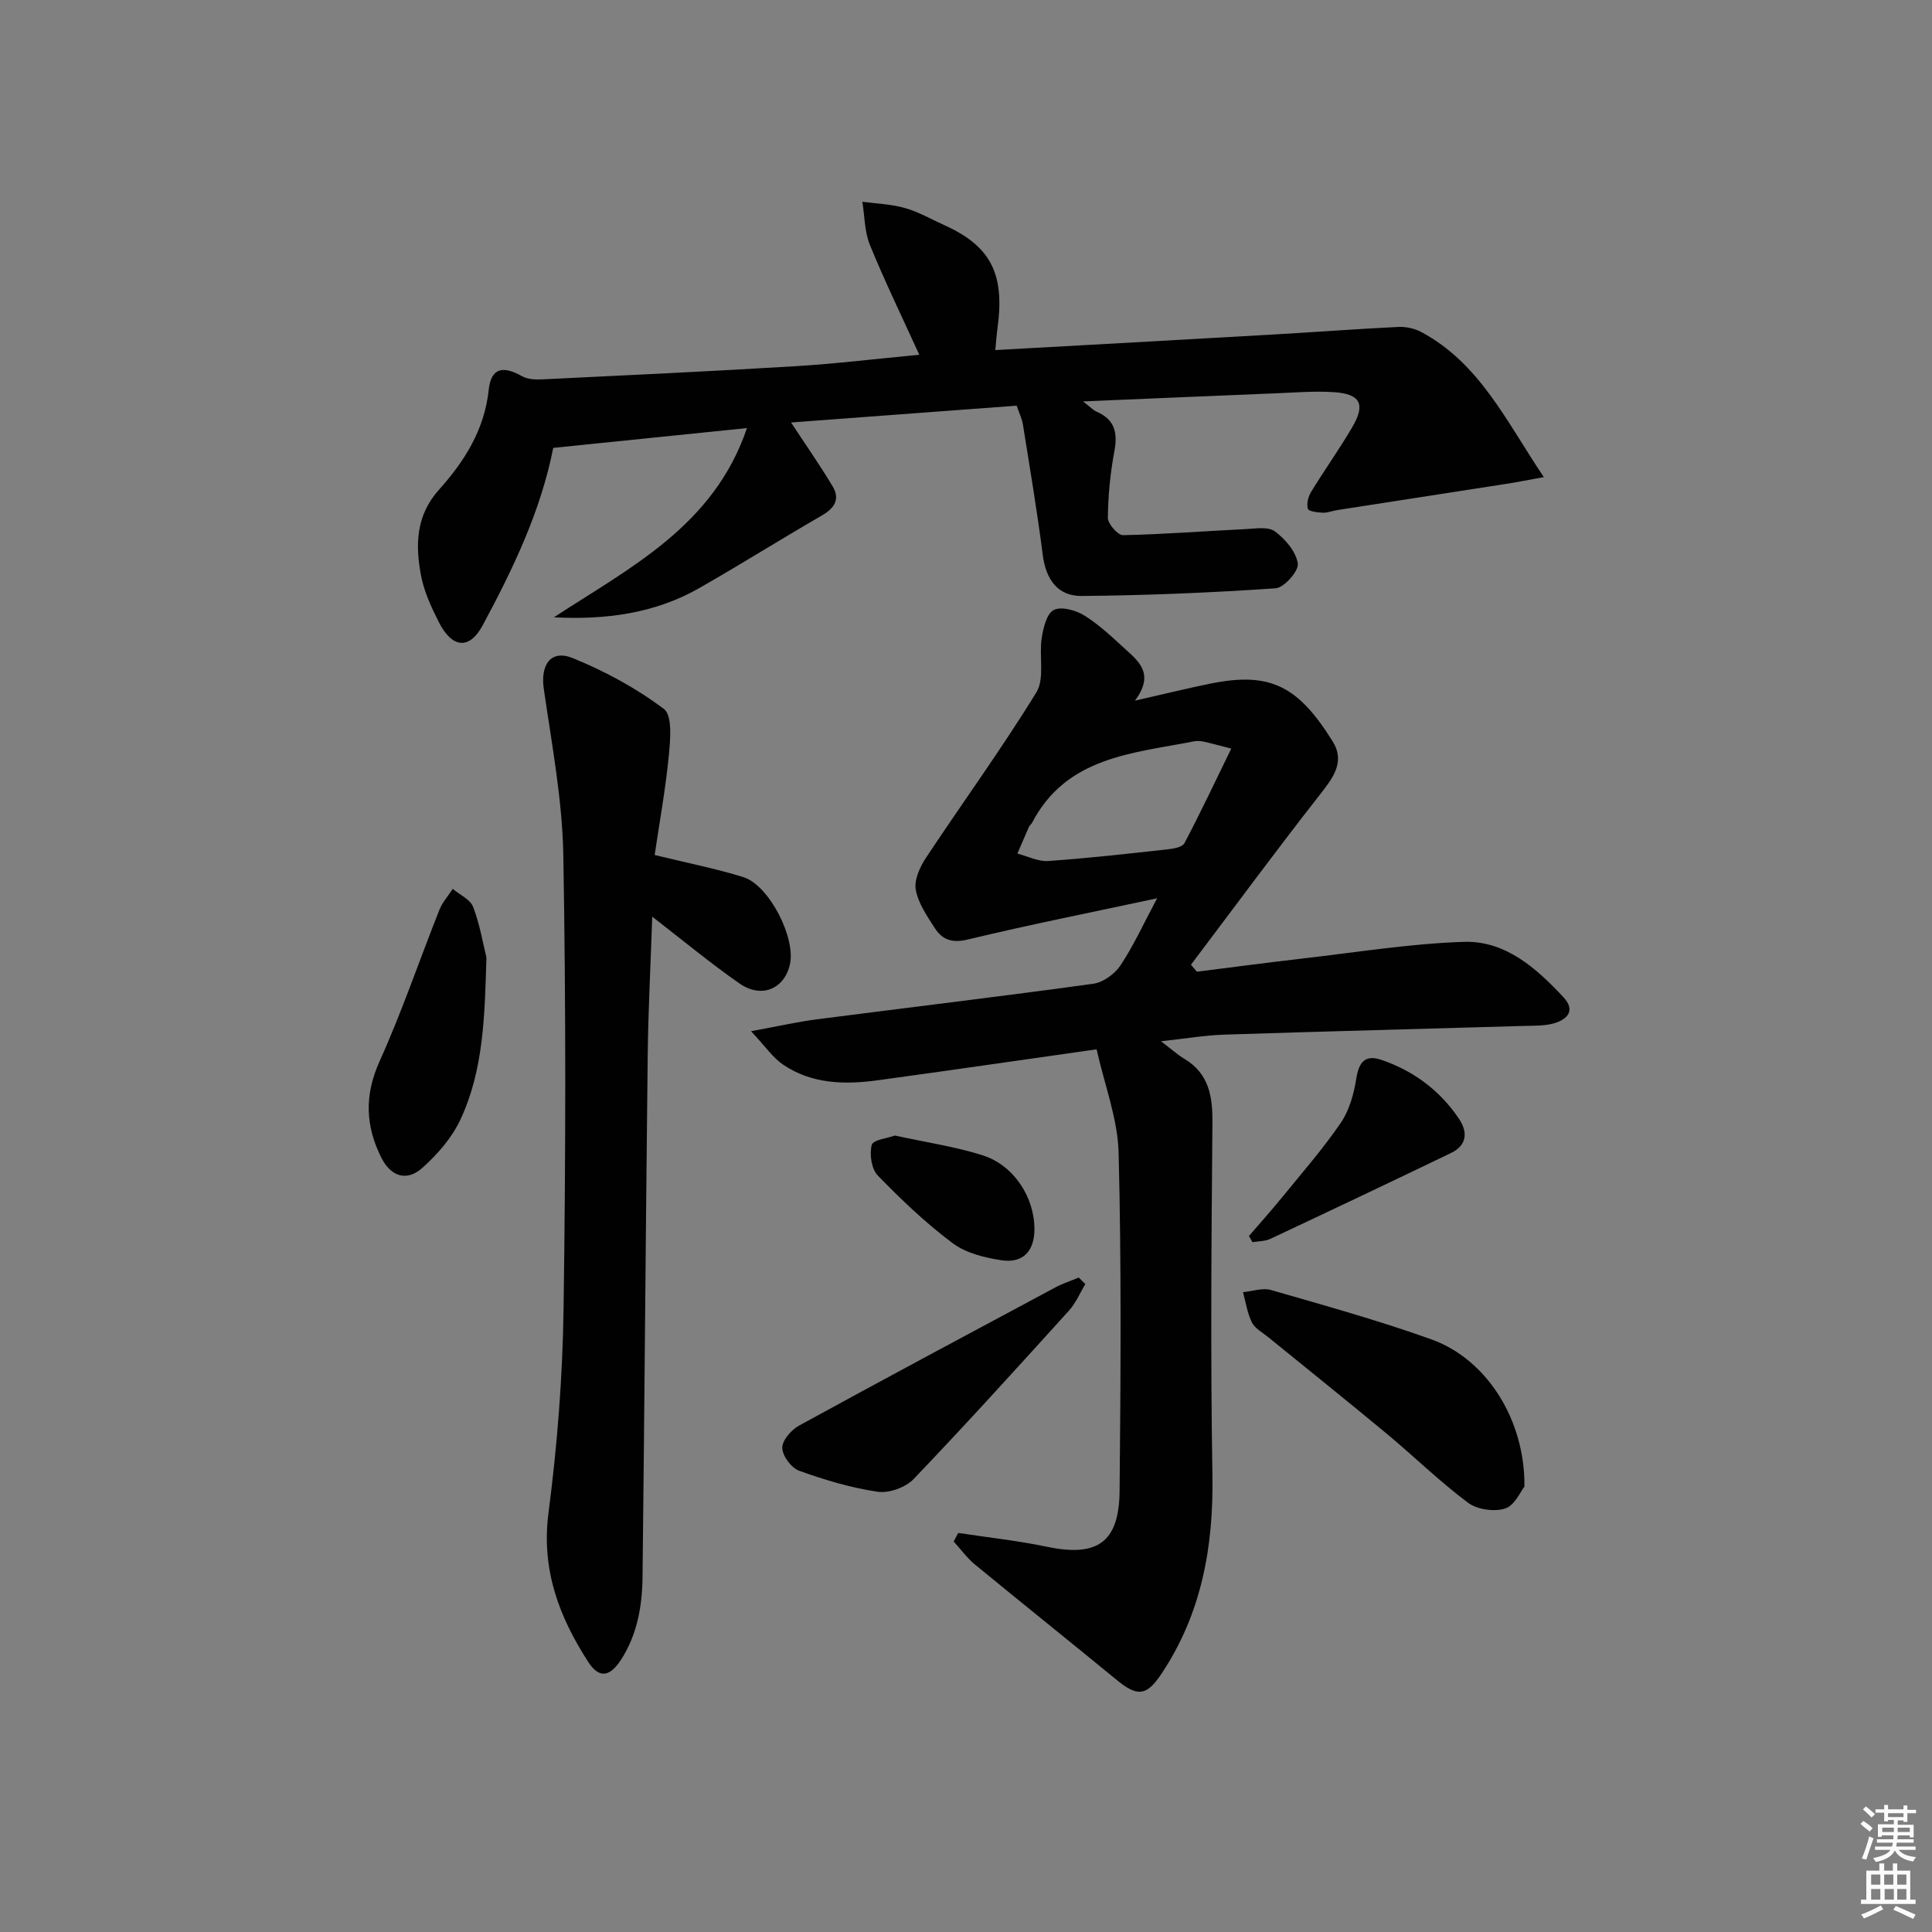 <svg enable-background="new 0 0 400 400" viewBox="0 0 400 400" xmlns="http://www.w3.org/2000/svg"><rect x="0" y="0" width="400" height="400" fill="#808080" stroke="none"/><path d="m385.2 377.6.6-.6c.6.4 1.3.9 1.9 1.5l-.6.7c-.8-.6-1.4-1.1-1.9-1.6zm.3 7.1c.6-1.4 1.1-2.9 1.5-4.5.3.1.6.3.9.4-.5 1.4-1 2.9-1.5 4.4l-.9-.2zm.2-10.1.6-.6c.7.5 1.3 1.1 1.9 1.6l-.7.7c-.6-.6-1.2-1.2-1.8-1.7zm8.4-.8h.8v.9h1.8v.7h-1.8v1.8h-.8v-.3h-1.2v.9h3.3v2.6h-.8v-.4h-2.5c0 .3 0 .6-.1.8h3.4v.7h-3.5c0 .3-.1.6-.1.8h4v.7h-3.5c.7.9 1.9 1.3 3.6 1.5-.2.2-.4.5-.6.9-1.9-.3-3.2-1.1-3.8-2.3-.5 1.1-1.8 2-3.9 2.4-.2-.3-.4-.5-.6-.8 1.9-.4 3.1-.9 3.6-1.7h-3.2v-.7h3.5c.1-.2.1-.5.2-.8h-3.3v-.7h3.4c0-.2 0-.5 0-.8h-2.4v.3h-.8v-2.6h3.3v-.9h-1.2v.3h-.8v-1.8h-1.8v-.7h1.8v-.9h.8v.9h3.2zm-4.4 5.5h2.4c0-.3 0-.6 0-.9h-2.4zm1.2-3.1h3.2v-.8h-3.2zm4.4 2.2h-2.4v.9h2.5v-.9z" fill="#fcfafa"/><path d="m389.2 385.8h.9v1.5h1.8v-1.5h.9v1.5h2.7v6h1.1v.9h-11.3v-.9h1.1v-6h2.7v-1.5zm.2 8.7.5.8c-1.2.6-2.5 1.3-4 1.9-.2-.3-.3-.6-.6-.8 1.6-.6 3-1.3 4.1-1.9zm-2-4.3h1.9v-2.1h-1.9zm0 3.1h1.9v-2.2h-1.9zm2.7-3.1h1.9v-2.1h-1.9zm.1 3.1h1.9v-2.2h-1.9zm2.3 1.3c1.4.6 2.7 1.2 4.1 1.8l-.5.9c-1.5-.7-2.8-1.4-4.1-1.9zm2.2-6.5h-1.9v2.1h1.9zm-1.9 5.2h1.9v-2.2h-1.9z" fill="#fcfafa"/><g fill="#010101"><path d="m247.81 201.18c7.35-.92 14.69-1.91 22.05-2.75 11.04-1.27 22.08-3.06 33.16-3.43 8.62-.29 15 5.39 20.64 11.42 2.58 2.76.92 4.61-1.91 5.44-1.87.55-3.95.49-5.94.54-20.78.61-41.57 1.13-62.35 1.81-3.94.13-7.86.81-13.09 1.37 2.15 1.63 3.4 2.78 4.83 3.63 5.13 3.08 5.87 7.78 5.82 13.31-.21 24.28-.41 48.57 0 72.84.25 14.87-2.24 28.76-10.6 41.25-3.08 4.6-4.98 4.68-9.21 1.21-9.77-8.02-19.64-15.91-29.4-23.94-1.64-1.35-2.91-3.15-4.36-4.73.31-.59.63-1.18.94-1.77 6.12.93 12.29 1.59 18.33 2.85 10.44 2.19 14.98-.84 15.08-11.55.22-23.32.39-46.65-.2-69.96-.18-7.09-2.92-14.11-4.56-21.47-15.73 2.23-30.47 4.38-45.23 6.4-6.85.94-13.68.82-19.65-3.21-2.17-1.46-3.73-3.83-6.67-6.94 5.61-1.03 9.57-1.93 13.57-2.45 19.1-2.47 38.22-4.74 57.3-7.38 2.05-.28 4.46-2.04 5.63-3.81 2.72-4.1 4.78-8.63 7.58-13.88-13.73 2.94-26.53 5.49-39.21 8.54-3.23.78-5.26.05-6.81-2.35-1.61-2.5-3.44-5.15-3.95-7.96-.37-2.02.85-4.69 2.1-6.59 7.58-11.46 15.69-22.58 22.87-34.28 1.76-2.87.53-7.47 1.1-11.21.33-2.11 1.02-5.08 2.49-5.83 1.55-.8 4.56.03 6.32 1.12 3.08 1.91 5.77 4.48 8.47 6.94 2.85 2.6 6.13 5.2 2.03 10.7 6.28-1.42 11.02-2.6 15.8-3.56 12.32-2.47 18.07.65 25.14 12.01 2.65 4.27.03 7.6-2.71 11.09-9.06 11.57-17.78 23.41-26.64 35.14.42.5.83.97 1.24 1.44zm7.11-46.19c-2.9-.74-4.31-1.15-5.74-1.45-.64-.13-1.34-.17-1.98-.05-12.75 2.49-26.42 3.19-33.54 16.89-.15.29-.48.49-.61.78-.82 1.85-1.61 3.71-2.41 5.57 2.13.55 4.31 1.68 6.39 1.53 8.25-.57 16.47-1.51 24.69-2.41 1.23-.13 3.06-.45 3.5-1.27 3.28-6.22 6.28-12.58 9.7-19.59z"/><path d="m190.33 73.45c-3.63-7.97-7.18-15.26-10.23-22.75-1.12-2.73-1.07-5.94-1.56-8.93 2.95.4 5.99.49 8.82 1.3 2.85.81 5.49 2.34 8.21 3.57 9.55 4.33 12.5 10.07 10.95 21.29-.18 1.29-.26 2.6-.45 4.55 19.39-1.08 38.44-2.12 57.48-3.22 8.63-.49 17.25-1.15 25.89-1.57 1.59-.08 3.4.3 4.8 1.04 12.11 6.49 17.56 18.39 25.39 30.05-3.47.63-5.49 1.05-7.53 1.36-11.77 1.84-23.54 3.65-35.31 5.48-.98.15-1.96.58-2.93.53-1.09-.05-2.92-.27-3.08-.81-.31-1.02.07-2.51.67-3.5 2.77-4.53 5.87-8.87 8.55-13.45 2.77-4.75 1.64-6.84-3.89-7.2-3.81-.25-7.66.06-11.48.22-13.11.53-26.21 1.1-40.39 1.7 1.48 1.14 2.08 1.81 2.84 2.14 3.73 1.64 4.36 4.36 3.64 8.17-.85 4.53-1.3 9.19-1.35 13.79-.01 1.24 2.06 3.61 3.14 3.59 8.43-.17 16.85-.84 25.28-1.25 2.09-.1 4.76-.57 6.17.47 2.15 1.59 4.38 4.21 4.74 6.66.22 1.53-2.84 5-4.59 5.12-13.37.92-26.78 1.47-40.18 1.59-4.96.04-7.4-3.47-8.04-8.5-1.15-9.02-2.67-17.99-4.1-26.97-.2-1.26-.8-2.45-1.3-3.93-15.78 1.18-31.3 2.33-46.71 3.48 3.02 4.6 5.97 8.82 8.61 13.23 1.6 2.67.36 4.54-2.27 6.05-8.5 4.91-16.81 10.14-25.33 15-9.3 5.31-19.49 6.6-30.12 6.06 15.83-10.34 33.11-18.92 39.98-39.18-13.74 1.4-26.98 2.75-40.11 4.1-2.57 13.06-8.31 25.03-14.59 36.71-2.78 5.17-6.35 4.76-9.08-.61-1.56-3.08-3.08-6.35-3.71-9.71-1.18-6.3-1.09-12.37 3.76-17.77 5.23-5.82 9.38-12.36 10.26-20.61.48-4.54 2.88-5.13 6.94-2.83 1.17.66 2.83.7 4.25.63 17.44-.85 34.88-1.66 52.31-2.72 8.26-.5 16.51-1.51 25.65-2.37z"/><path d="m135.54 177.02c6.83 1.67 12.68 2.81 18.34 4.57 5.37 1.67 10.92 12.6 9.66 18.1-1.16 5.06-5.86 7.09-10.4 3.95-5.98-4.15-11.6-8.83-18.1-13.85-.33 9.9-.84 19.39-.94 28.88-.41 35.95-.66 71.9-1.07 107.85-.07 6-1.08 11.87-4.45 17.1-2.31 3.58-4.54 3.94-6.77.5-6.07-9.38-9.78-19.16-8.25-30.91 1.82-13.97 2.92-28.11 3.12-42.19.45-31.3.5-62.62-.05-93.92-.2-11.53-2.4-23.05-4.05-34.52-.71-4.94 1.46-8.17 5.99-6.33 6.66 2.7 13.17 6.23 18.89 10.54 1.78 1.34 1.33 6.39 1.01 9.65-.67 6.9-1.92 13.74-2.93 20.58z"/><path d="m315.62 307.78c-.77.94-2 3.9-3.99 4.54-2.26.73-5.8.22-7.7-1.2-5.84-4.36-11.09-9.51-16.71-14.19-8.18-6.8-16.49-13.44-24.74-20.16-1.16-.94-2.68-1.74-3.29-2.98-.95-1.92-1.26-4.16-1.84-6.26 1.94-.18 4.05-.95 5.79-.45 11.13 3.22 22.33 6.32 33.23 10.23 11.44 4.1 19.39 16.64 19.25 30.47z"/><path d="m224.71 265.85c-1.12 1.85-1.97 3.94-3.4 5.51-10.61 11.71-21.22 23.43-32.14 34.85-1.67 1.75-5.11 2.99-7.47 2.64-5.52-.81-10.98-2.45-16.25-4.35-1.61-.58-3.45-3.06-3.49-4.72-.04-1.54 1.85-3.73 3.45-4.61 17.63-9.66 35.36-19.13 53.08-28.62 1.54-.82 3.23-1.37 4.85-2.05.46.45.92.9 1.37 1.35z"/><path d="m100.71 198.23c-.35 12.19-.6 23.33-5.39 33.58-1.76 3.76-4.75 7.2-7.88 9.99-3.23 2.88-6.51 1.8-8.47-2.08-3.31-6.56-3.56-12.95-.39-19.97 4.62-10.24 8.24-20.92 12.39-31.37.62-1.57 1.83-2.9 2.77-4.35 1.45 1.23 3.62 2.18 4.22 3.74 1.39 3.65 2.04 7.59 2.75 10.46z"/><path d="m258.58 255.9c2.34-2.72 4.74-5.39 7-8.17 4.09-5.03 8.39-9.94 12.03-15.28 1.77-2.6 2.7-6.01 3.2-9.17.55-3.44 1.86-4.99 5.24-3.83 6.65 2.28 12.07 6.33 16.01 12.17 1.87 2.77 1.67 5.5-1.63 7.09-12.44 5.99-24.91 11.91-37.41 17.78-1.1.52-2.46.47-3.71.69-.24-.44-.48-.86-.73-1.28z"/><path d="m185.29 235.1c6.58 1.44 12.52 2.3 18.17 4.1 6.47 2.06 10.71 8.7 10.71 15.28 0 4.49-2.33 7.1-6.76 6.45-3.52-.52-7.41-1.48-10.17-3.54-5.56-4.16-10.66-9.02-15.51-14.02-1.31-1.35-1.75-4.41-1.24-6.33.27-1.06 3.33-1.4 4.8-1.94z"/></g></svg>